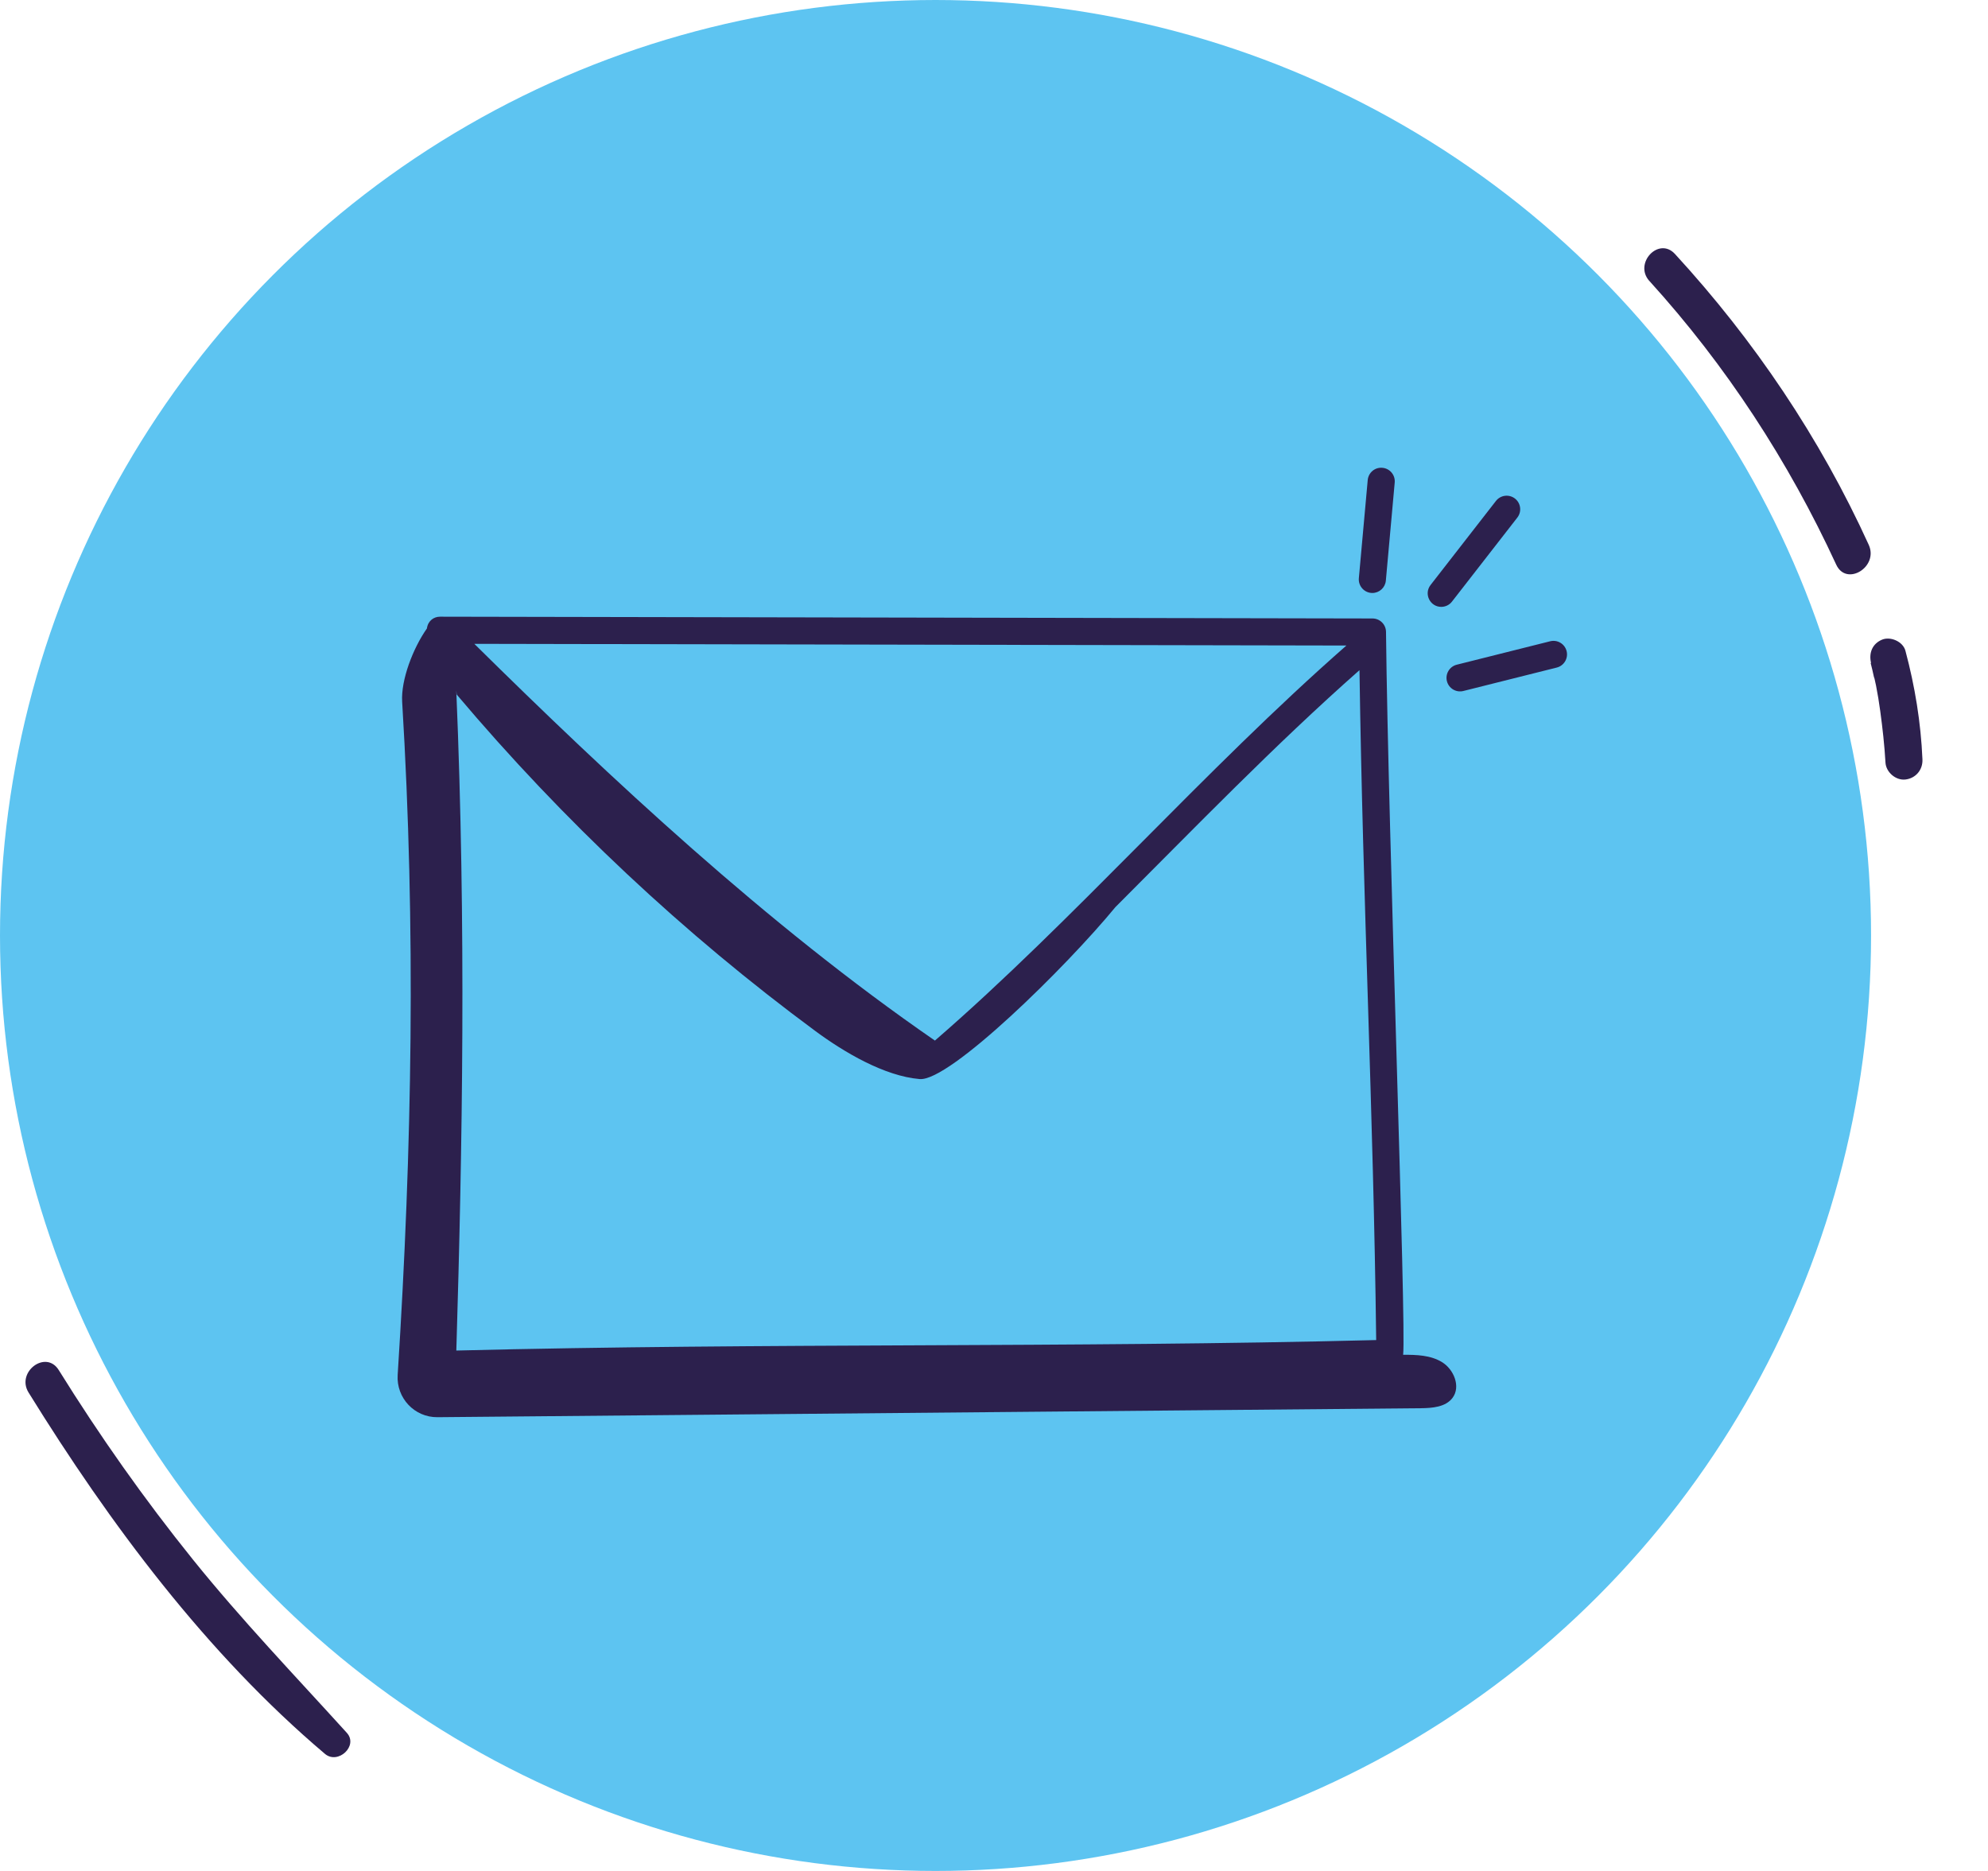 <svg width="85" height="80" viewBox="0 0 85 80" fill="none" xmlns="http://www.w3.org/2000/svg">
<circle cx="40" cy="40" r="40" fill="#5DC4F1"/>
<path d="M58.479 20.528L58.1 24.723C58.07 25.06 58.334 25.355 58.678 25.355C58.974 25.355 59.227 25.128 59.254 24.827L59.633 20.632C59.662 20.313 59.427 20.031 59.108 20.003C58.787 19.972 58.508 20.209 58.479 20.528Z" fill="#2C204D"/>
<path d="M61.622 25.949C61.795 25.949 61.966 25.872 62.08 25.726L64.876 22.131C65.073 21.878 65.027 21.514 64.775 21.318C64.52 21.121 64.158 21.168 63.962 21.419L61.166 25.014C60.868 25.396 61.146 25.949 61.622 25.949Z" fill="#2C204D"/>
<path d="M66.983 27.841C66.904 27.53 66.59 27.342 66.28 27.42L62.286 28.422C61.976 28.5 61.788 28.815 61.865 29.125C61.944 29.438 62.261 29.624 62.568 29.546L66.562 28.544C66.872 28.466 67.06 28.151 66.983 27.841Z" fill="#2C204D"/>
<path d="M18.704 60.598L60.739 60.214C61.237 60.209 61.811 60.168 62.108 59.768C62.463 59.288 62.163 58.553 61.653 58.242C61.166 57.944 60.567 57.927 59.993 57.929C60.134 56.715 59.354 35.686 59.261 27.018C59.258 26.701 59 26.446 58.683 26.445C56.401 26.441 21.214 26.373 18.815 26.369C18.546 26.369 18.297 26.545 18.253 26.873C17.656 27.722 17.139 29.075 17.195 30.004C17.782 39.702 17.625 49.026 17.003 58.793C16.941 59.775 17.72 60.607 18.704 60.598ZM57.568 27.602C51.499 32.921 45.863 39.395 39.974 44.494C32.798 39.547 26.049 33.228 20.28 27.53L57.568 27.602ZM19.527 29.698C24.083 35.094 29.241 39.933 34.861 44.085C36.095 44.997 37.818 46.014 39.323 46.14C40.604 46.247 45.579 41.355 47.691 38.787C51.043 35.437 54.512 31.844 58.127 28.655C58.273 38.692 58.722 47.473 58.841 57.3C45.681 57.634 32.708 57.415 19.511 57.748C19.774 49.024 19.933 39.609 19.509 29.522L19.527 29.698Z" fill="#2C204D"/>
<path d="M70.528 12.02C73.804 15.629 76.471 19.722 78.51 24.143C78.947 25.093 80.331 24.241 79.902 23.298C77.823 18.73 75.005 14.549 71.614 10.858C70.921 10.107 69.842 11.261 70.521 12.014L70.528 12.02Z" fill="#2C204D"/>
<path d="M79.983 28.353C80.029 28.541 80.081 28.737 80.119 28.93C80.138 29.027 80.138 29.027 80.13 28.946C80.139 28.977 80.146 29.021 80.155 29.051C80.176 29.134 80.189 29.222 80.211 29.305C80.283 29.67 80.342 30.032 80.392 30.399C80.492 31.135 80.573 31.86 80.616 32.6C80.636 33.013 81.053 33.38 81.471 33.331C81.91 33.279 82.218 32.917 82.197 32.468C82.129 30.891 81.876 29.346 81.469 27.825C81.365 27.433 80.838 27.204 80.475 27.349C80.049 27.525 79.901 27.922 79.999 28.342L79.983 28.353Z" fill="#2C204D"/>
<path d="M1.22 59.541C4.686 65.144 8.832 70.712 13.893 74.993C14.448 75.465 15.334 74.652 14.829 74.094C12.607 71.644 10.322 69.26 8.246 66.682C6.171 64.105 4.262 61.398 2.512 58.583C1.962 57.698 0.68 58.664 1.22 59.541Z" fill="#2C204D"/>
</svg>
